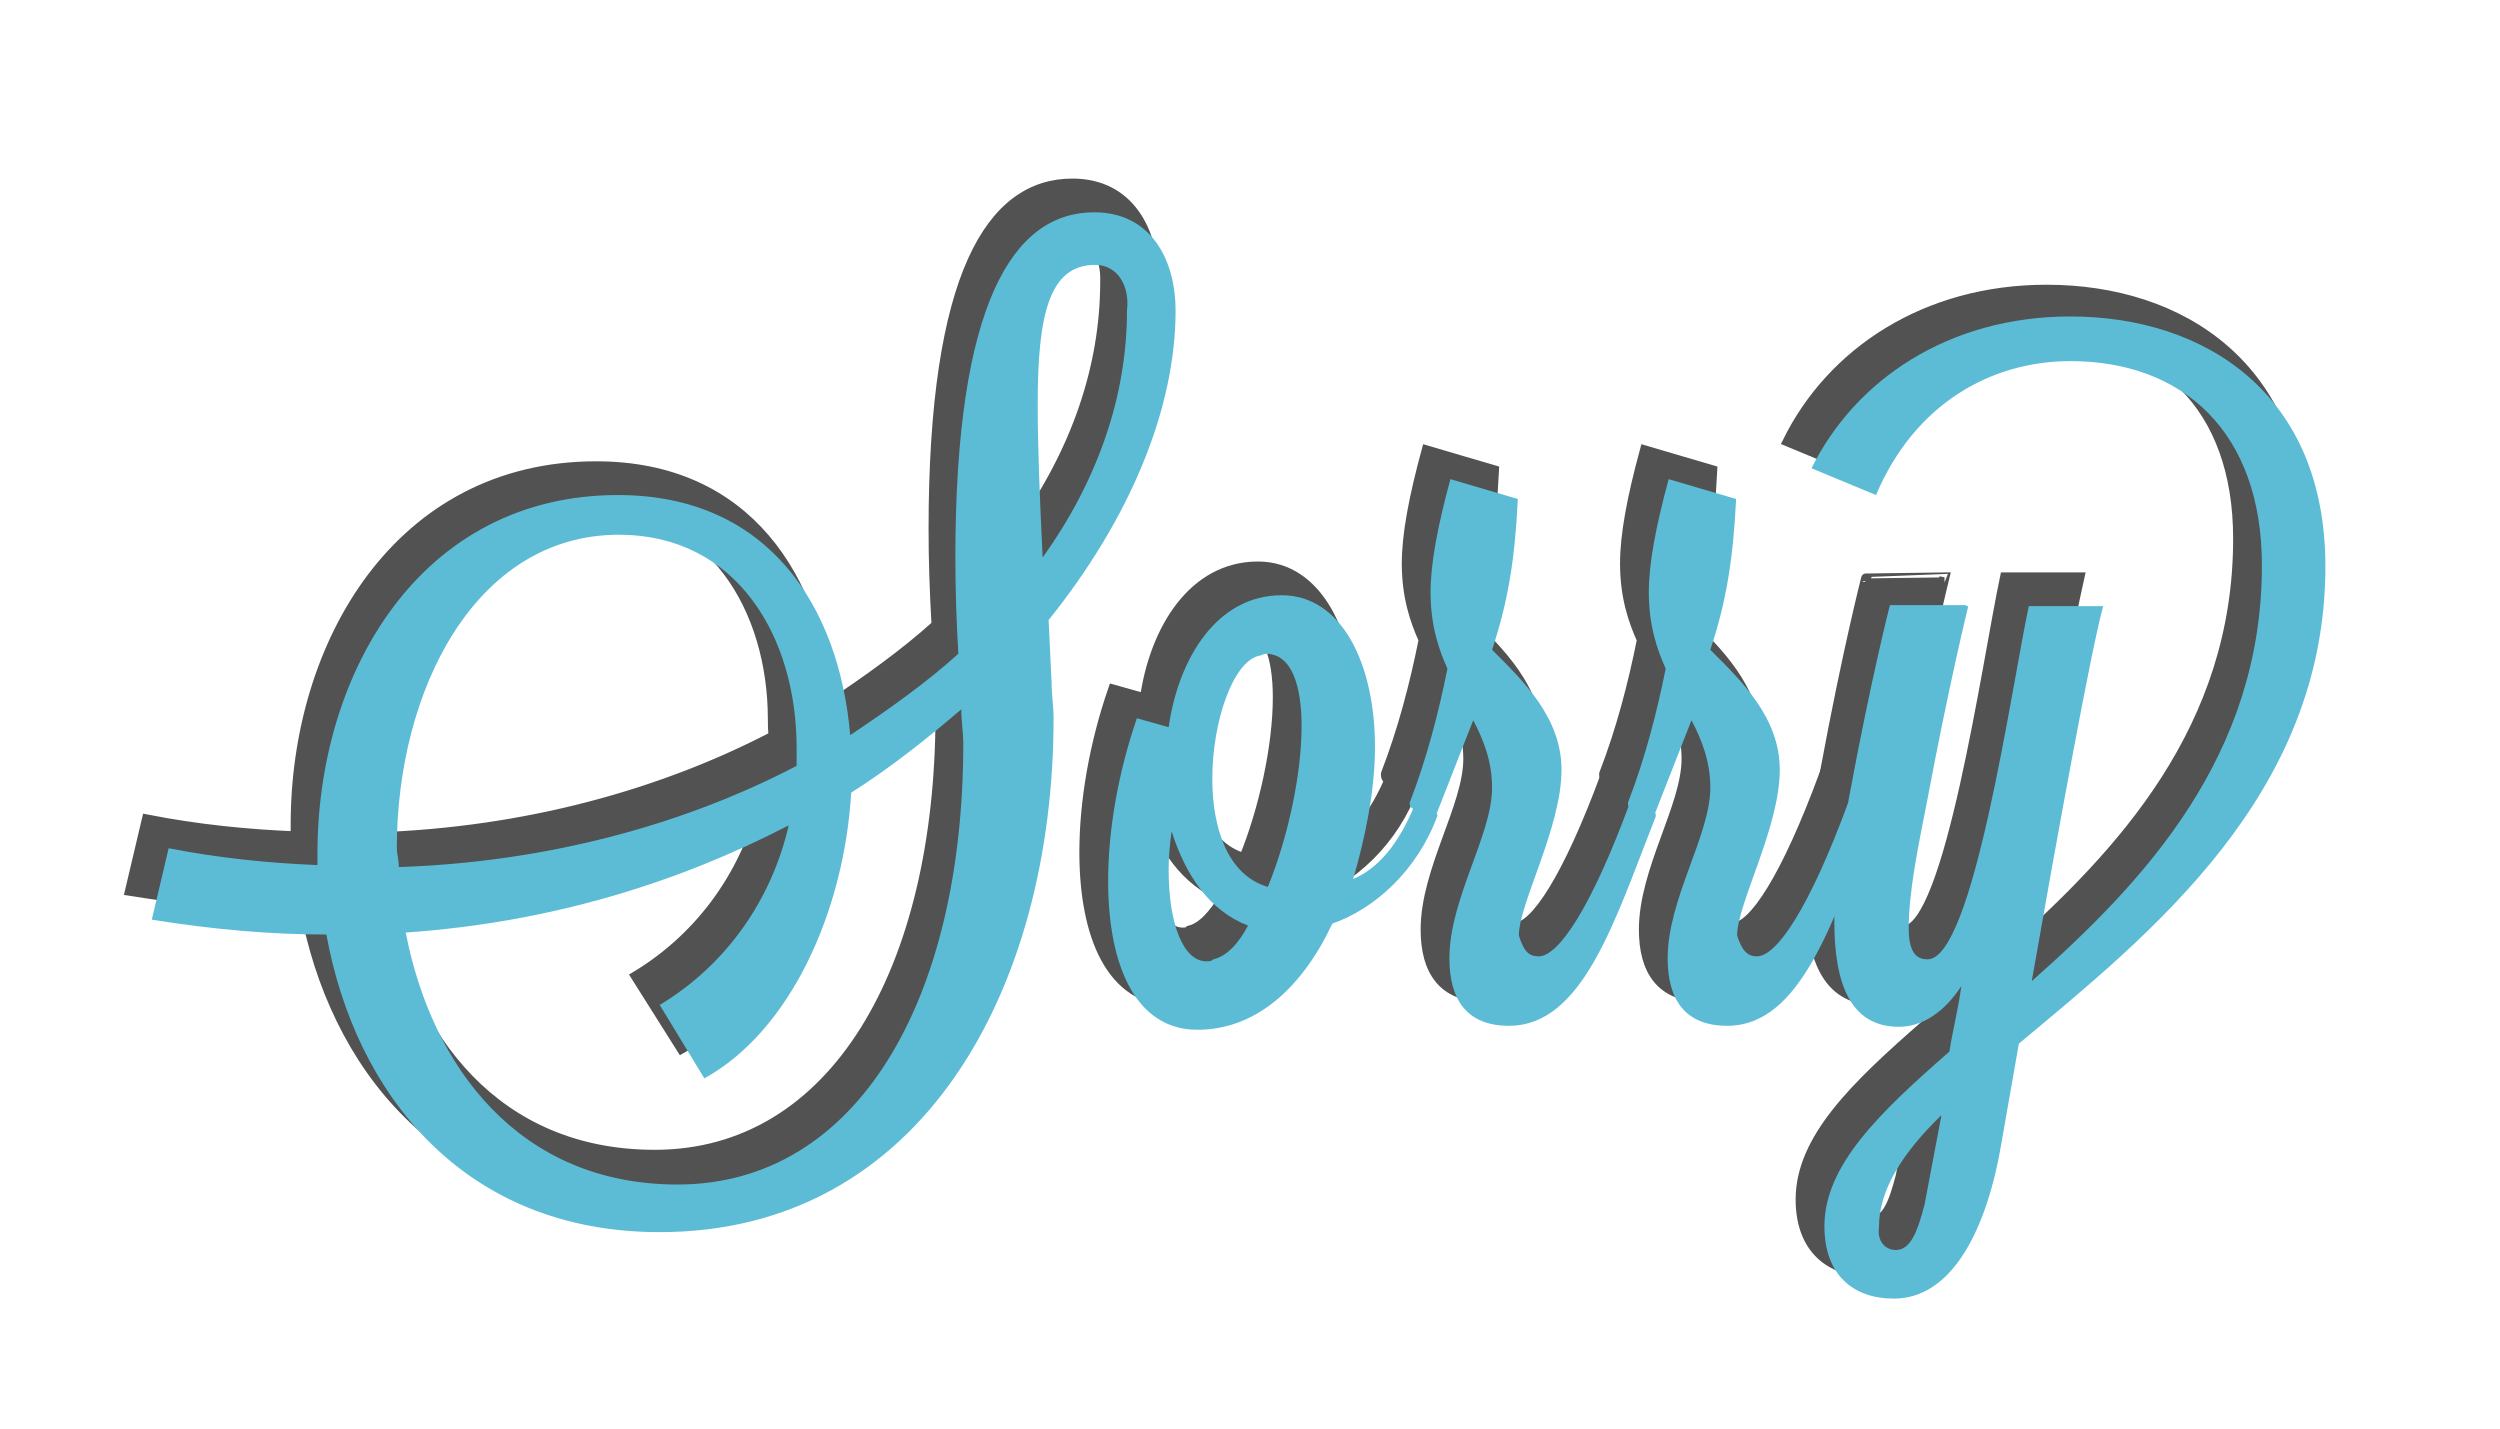 <?xml version="1.0" encoding="utf-8"?>
<!-- Generator: Adobe Illustrator 18.1.0, SVG Export Plug-In . SVG Version: 6.00 Build 0)  -->
<svg version="1.1" id="Layer_1" xmlns="http://www.w3.org/2000/svg" xmlns:xlink="http://www.w3.org/1999/xlink" x="0px" y="0px"
	 viewBox="0 0 252 144" enable-background="new 0 0 252 144" xml:space="preserve">
<g>
	<path fill="#515251" stroke="#515251" stroke-miterlimit="10" d="M14.8,82.6c5.1,1,10.1,1.5,15,1.7c0-0.3,0-0.9,0-1.2
		c0-18.2,10.4-36.1,30.3-36.1c15.2,0,22.3,11.3,23.4,24.2c3.9-2.6,7.7-5.3,10.9-8.2c-0.2-3.4-0.3-6.6-0.3-9.7
		c0-25.6,5.8-34.8,14-34.8c5.8,0,8.2,4.9,8.2,9.9c0,9.9-4.6,21-12.8,31.2l0.3,6.3c0,1.2,0.2,2.4,0.2,3.6c0,27.3-13.3,51.8-39.7,51.8
		c-19.8,0-30.7-14-33.6-30c-5.6,0-11.4-0.5-17.6-1.5L14.8,82.6z M77.9,72.5C77.9,61.3,71.7,51,60,51c-14.5,0-22.3,15.7-22.3,31.5
		c0,0.5,0.2,1.2,0.2,1.9c15-0.5,28.8-4.3,40.1-10.2C77.9,73.7,77.9,73,77.9,72.5z M64.1,98.4c6.8-4.1,11.3-10.7,13-18.1
		c-11.1,5.8-24,9.7-38.5,10.7c2.6,13.6,11.4,25.4,27.4,25.4c18.1,0,28.8-18.6,28.8-44.5c0-1-0.2-2.2-0.2-3.4
		c-3.4,2.9-7,5.8-11.1,8.4c-0.7,11.9-6.1,24-14.8,28.8L64.1,98.4z M108.2,23.8c-4.6,0-5.8,4.9-5.8,14c0,4.3,0.2,9.4,0.5,15.5
		c5.5-7.7,8.5-16.2,8.5-24.9C111.5,25.8,110.3,23.8,108.2,23.8z"/>
	<path fill="#515251" stroke="#515251" stroke-miterlimit="10" d="M142.5,79.3c-2,5.5-6.3,9.4-10.6,10.9
		c-3.1,6.6-7.8,10.7-13.6,10.7c-6.3,0-9-6.6-9-15c0-5.1,1-10.9,2.9-16.4l3.2,0.9c1-7,4.9-13.3,11.4-13.3c6.1,0,9.4,7,9.4,15.3
		c0,4.4-1,9.2-2.2,13.3c2.4-1,4.6-3.4,6.3-7.7C140.4,78.1,142.5,78.8,142.5,79.3z M123.4,90.4c-3.9-1.5-6.3-5.1-7.7-9.5
		c-0.2,1.4-0.3,2.7-0.3,3.9c0,5.5,1.5,9.2,3.8,9.2c0.3,0,0.5,0,0.7-0.2C121.2,93.5,122.4,92.1,123.4,90.4z M119.8,75.6
		c0,4.9,1.5,9.7,5.6,10.9c2-4.9,3.4-11.3,3.4-16.2c0-4.1-1-7.3-3.6-7.3c-0.2,0-0.5,0.2-0.7,0.2C121.9,63.6,119.8,69.6,119.8,75.6z"
		/>
	<path fill="#515251" stroke="#515251" stroke-miterlimit="10" d="M152.7,93.5c2,0,5.3-4.9,9.2-15.5c0.5,0,2.6,0.7,2.6,1.2v0.2
		c-4.1,10.4-7.3,21.1-14.8,21.1c-4.3,0-6-2.7-6-6.8c0-6,4.3-12.4,4.3-17.2c0-2.7-0.9-4.9-1.9-6.8l-3.8,9.7c0,0-2.6-0.5-2.6-1.2V78
		c1.7-4.4,2.9-9,3.8-13.5c-0.9-2-1.7-4.4-1.7-7.7c0-2.9,0.7-6.6,2-11.4l6.8,2c-0.3,6.1-1,10.4-2.6,15.2c3.1,3.1,7,6.8,7,12.1
		c0,5.8-4.3,13.5-4.3,16.7C151.2,93,151.7,93.5,152.7,93.5z"/>
	<path fill="#515251" stroke="#515251" stroke-miterlimit="10" d="M174.7,93.5c2,0,5.3-4.9,9.2-15.5c0.5,0,2.6,0.7,2.6,1.2v0.2
		c-4.1,10.4-7.3,21.1-14.8,21.1c-4.3,0-6-2.7-6-6.8c0-6,4.3-12.4,4.3-17.2c0-2.7-0.9-4.9-1.9-6.8l-3.8,9.7c0,0-2.6-0.5-2.6-1.2V78
		c1.7-4.4,2.9-9,3.8-13.5c-0.9-2-1.7-4.4-1.7-7.7c0-2.9,0.7-6.6,2-11.4l6.8,2c-0.3,6.1-1,10.4-2.6,15.2c3.1,3.1,7,6.8,7,12.1
		c0,5.8-4.3,13.5-4.3,16.7C173.2,93,173.9,93.5,174.7,93.5z"/>
	<path fill="#515251" stroke="#515251" stroke-miterlimit="10" d="M196,58.2c0,0-1.9,7.7-4.1,19.4c-1,5.1-1.9,9.4-1.9,13.1
		c0,2.7,1,3.1,1.9,3.1c4.6,0,8.4-27.1,10.2-35.6h7.5c-1,4.3-4.4,23-7.2,38c11.4-10.1,23.2-22.7,23.2-41.9c0-13.5-8-20.6-19.3-20.6
		c-8,0-15.7,4.3-19.6,13.5l-6.5-2.7c4.4-8.9,13.8-15.3,26.1-15.3c13.6,0,25.7,7.8,25.7,25.2c0,23-17.6,37-30.9,48.1l-1.7,9.7
		c-1.5,9.2-5.1,16-10.9,16c-4.1,0-7-2.4-7-7.3c0-6.1,5.5-11.4,12.6-17.6c0.3-2,0.9-4.3,1.2-6.6c-1.7,2.6-3.9,4.1-6.3,4.1
		c-4.9,0-6.5-4.4-6.5-10.6c0-3.8,0.7-8.2,1.5-12.6c2.2-11.9,4.1-19.3,4.1-19.3S196,58.2,196,58.2z M188.7,123.1
		c1.5,0,2.2-1.9,2.9-4.6l1.7-9c-3.9,3.8-6.3,7.5-6.3,11.3C186.8,122.3,187.8,123.1,188.7,123.1z"/>
</g>
<g>
	<path fill="#5CBCD6" d="M17,85.5c5.1,1,10.1,1.5,15,1.7c0-0.3,0-0.9,0-1.2c0-18.2,10.4-36.1,30.3-36.1c15.2,0,22.3,11.3,23.4,24.2
		c3.9-2.6,7.7-5.3,10.9-8.2c-0.2-3.4-0.3-6.6-0.3-9.7c0-25.6,5.8-34.8,14-34.8c5.8,0,8.2,4.9,8.2,9.9c0,9.9-4.6,21-12.8,31.2
		l0.3,6.3c0,1.2,0.2,2.4,0.2,3.6c0,27.3-13.3,51.8-39.7,51.8c-19.8,0-30.7-14-33.6-30c-5.6,0-11.4-0.5-17.6-1.5L17,85.5z M80.3,75.4
		c0-11.3-6.1-21.5-17.9-21.5C47.9,53.9,40,69.6,40,85.5c0,0.5,0.2,1.2,0.2,1.9c15-0.5,28.8-4.3,40.1-10.2
		C80.3,76.6,80.3,76.1,80.3,75.4z M66.5,101.3c6.8-4.1,11.3-10.7,13-18.1C68.3,89,55.4,93,40.9,94c2.6,13.5,11.4,25.4,27.4,25.4
		c18.1,0,28.8-18.6,28.8-44.5c0-1-0.2-2.2-0.2-3.4c-3.4,2.9-7,5.8-11.1,8.4c-0.7,11.9-6.1,24-14.8,28.8L66.5,101.3z M110.4,26.7
		c-4.6,0-5.8,4.9-5.8,14c0,4.3,0.2,9.4,0.5,15.5c5.5-7.7,8.5-16.2,8.5-24.9C113.9,28.9,112.7,26.7,110.4,26.7z"/>
	<path fill="#5CBCD6" d="M144.9,82.2c-2,5.5-6.3,9.4-10.6,10.9c-3.1,6.6-7.8,10.7-13.6,10.7c-6.3,0-9-6.6-9-15
		c0-5.1,1-10.9,2.9-16.4l3.2,0.9c1-7,4.9-13.3,11.4-13.3c6.1,0,9.4,7,9.4,15.3c0,4.4-1,9.2-2.2,13.3c2.4-1,4.6-3.4,6.3-7.7
		C142.8,81,144.9,81.7,144.9,82.2z M125.8,93.3c-3.9-1.5-6.3-5.1-7.7-9.5c-0.2,1.4-0.3,2.7-0.3,3.9c0,5.5,1.5,9.2,3.8,9.2
		c0.3,0,0.5,0,0.7-0.2C123.6,96.4,124.8,95.2,125.8,93.3z M122.2,78.5c0,4.9,1.5,9.7,5.6,10.9c2-4.9,3.4-11.3,3.4-16.2
		c0-4.1-1-7.3-3.6-7.3c-0.2,0-0.5,0.2-0.7,0.2C124.3,66.7,122.2,72.7,122.2,78.5z"/>
	<path fill="#5CBCD6" d="M155.1,96.4c2,0,5.3-4.9,9.2-15.5c0.5,0,2.6,0.7,2.6,1.2v0.2c-4.1,10.4-7.3,21.1-14.8,21.1
		c-4.3,0-6-2.7-6-6.8c0-6,4.3-12.4,4.3-17.2c0-2.7-0.9-4.9-1.9-6.8l-3.8,9.7c0,0-2.6-0.5-2.6-1.2v-0.2c1.7-4.4,2.9-9,3.8-13.5
		c-0.9-2-1.7-4.4-1.7-7.7c0-2.9,0.7-6.6,2-11.4l6.8,2c-0.3,6.1-1,10.4-2.6,15.2c3.1,3.1,7,6.8,7,12.1c0,5.8-4.3,13.5-4.3,16.7
		C153.6,95.9,154.1,96.4,155.1,96.4z"/>
	<path fill="#5CBCD6" d="M177.1,96.4c2,0,5.3-4.9,9.2-15.5c0.5,0,2.6,0.7,2.6,1.2v0.2c-4.1,10.4-7.3,21.1-14.8,21.1
		c-4.3,0-6-2.7-6-6.8c0-6,4.3-12.4,4.3-17.2c0-2.7-0.9-4.9-1.9-6.8l-3.8,9.7c0,0-2.6-0.5-2.6-1.2v-0.2c1.7-4.4,2.9-9,3.8-13.5
		c-0.9-2-1.7-4.4-1.7-7.7c0-2.9,0.7-6.6,2-11.4l6.8,2c-0.3,6.1-1,10.4-2.6,15.2c3.1,3.1,7,6.8,7,12.1c0,5.8-4.3,13.5-4.3,16.7
		C175.6,95.9,176.2,96.4,177.1,96.4z"/>
	<path fill="#5CBCD6" d="M198.4,61.1c0,0-1.9,7.7-4.1,19.4c-1,5.1-1.9,9.4-1.9,13.1c0,2.7,1,3.1,1.9,3.1c4.6,0,8.4-27.1,10.2-35.6
		h7.5c-1.2,4.3-4.6,23-7.2,37.8c11.4-10.1,23.2-22.7,23.2-41.9c0-13.5-8-20.6-19.3-20.6c-8,0-15.7,4.3-19.6,13.5l-6.5-2.7
		c4.4-8.9,13.8-15.3,26.1-15.3c13.6,0,25.7,7.8,25.7,25.2c0,23-17.6,37-30.9,48.1l-1.7,9.7c-1.5,9.2-5.1,16-10.9,16
		c-4.1,0-7-2.4-7-7.3c0-6.1,5.5-11.4,12.6-17.6c0.3-2,0.9-4.3,1.2-6.6c-1.7,2.6-3.9,4.1-6.3,4.1c-4.9,0-6.5-4.4-6.5-10.6
		c0-3.8,0.7-8.2,1.5-12.6c2.2-11.9,4.1-19.3,4.1-19.3h7.7V61.1z M191.1,126c1.5,0,2.2-1.9,2.9-4.6l1.7-9c-3.9,3.8-6.3,7.5-6.3,11.3
		C189.2,125.2,190.1,126,191.1,126z"/>
</g>
</svg>
